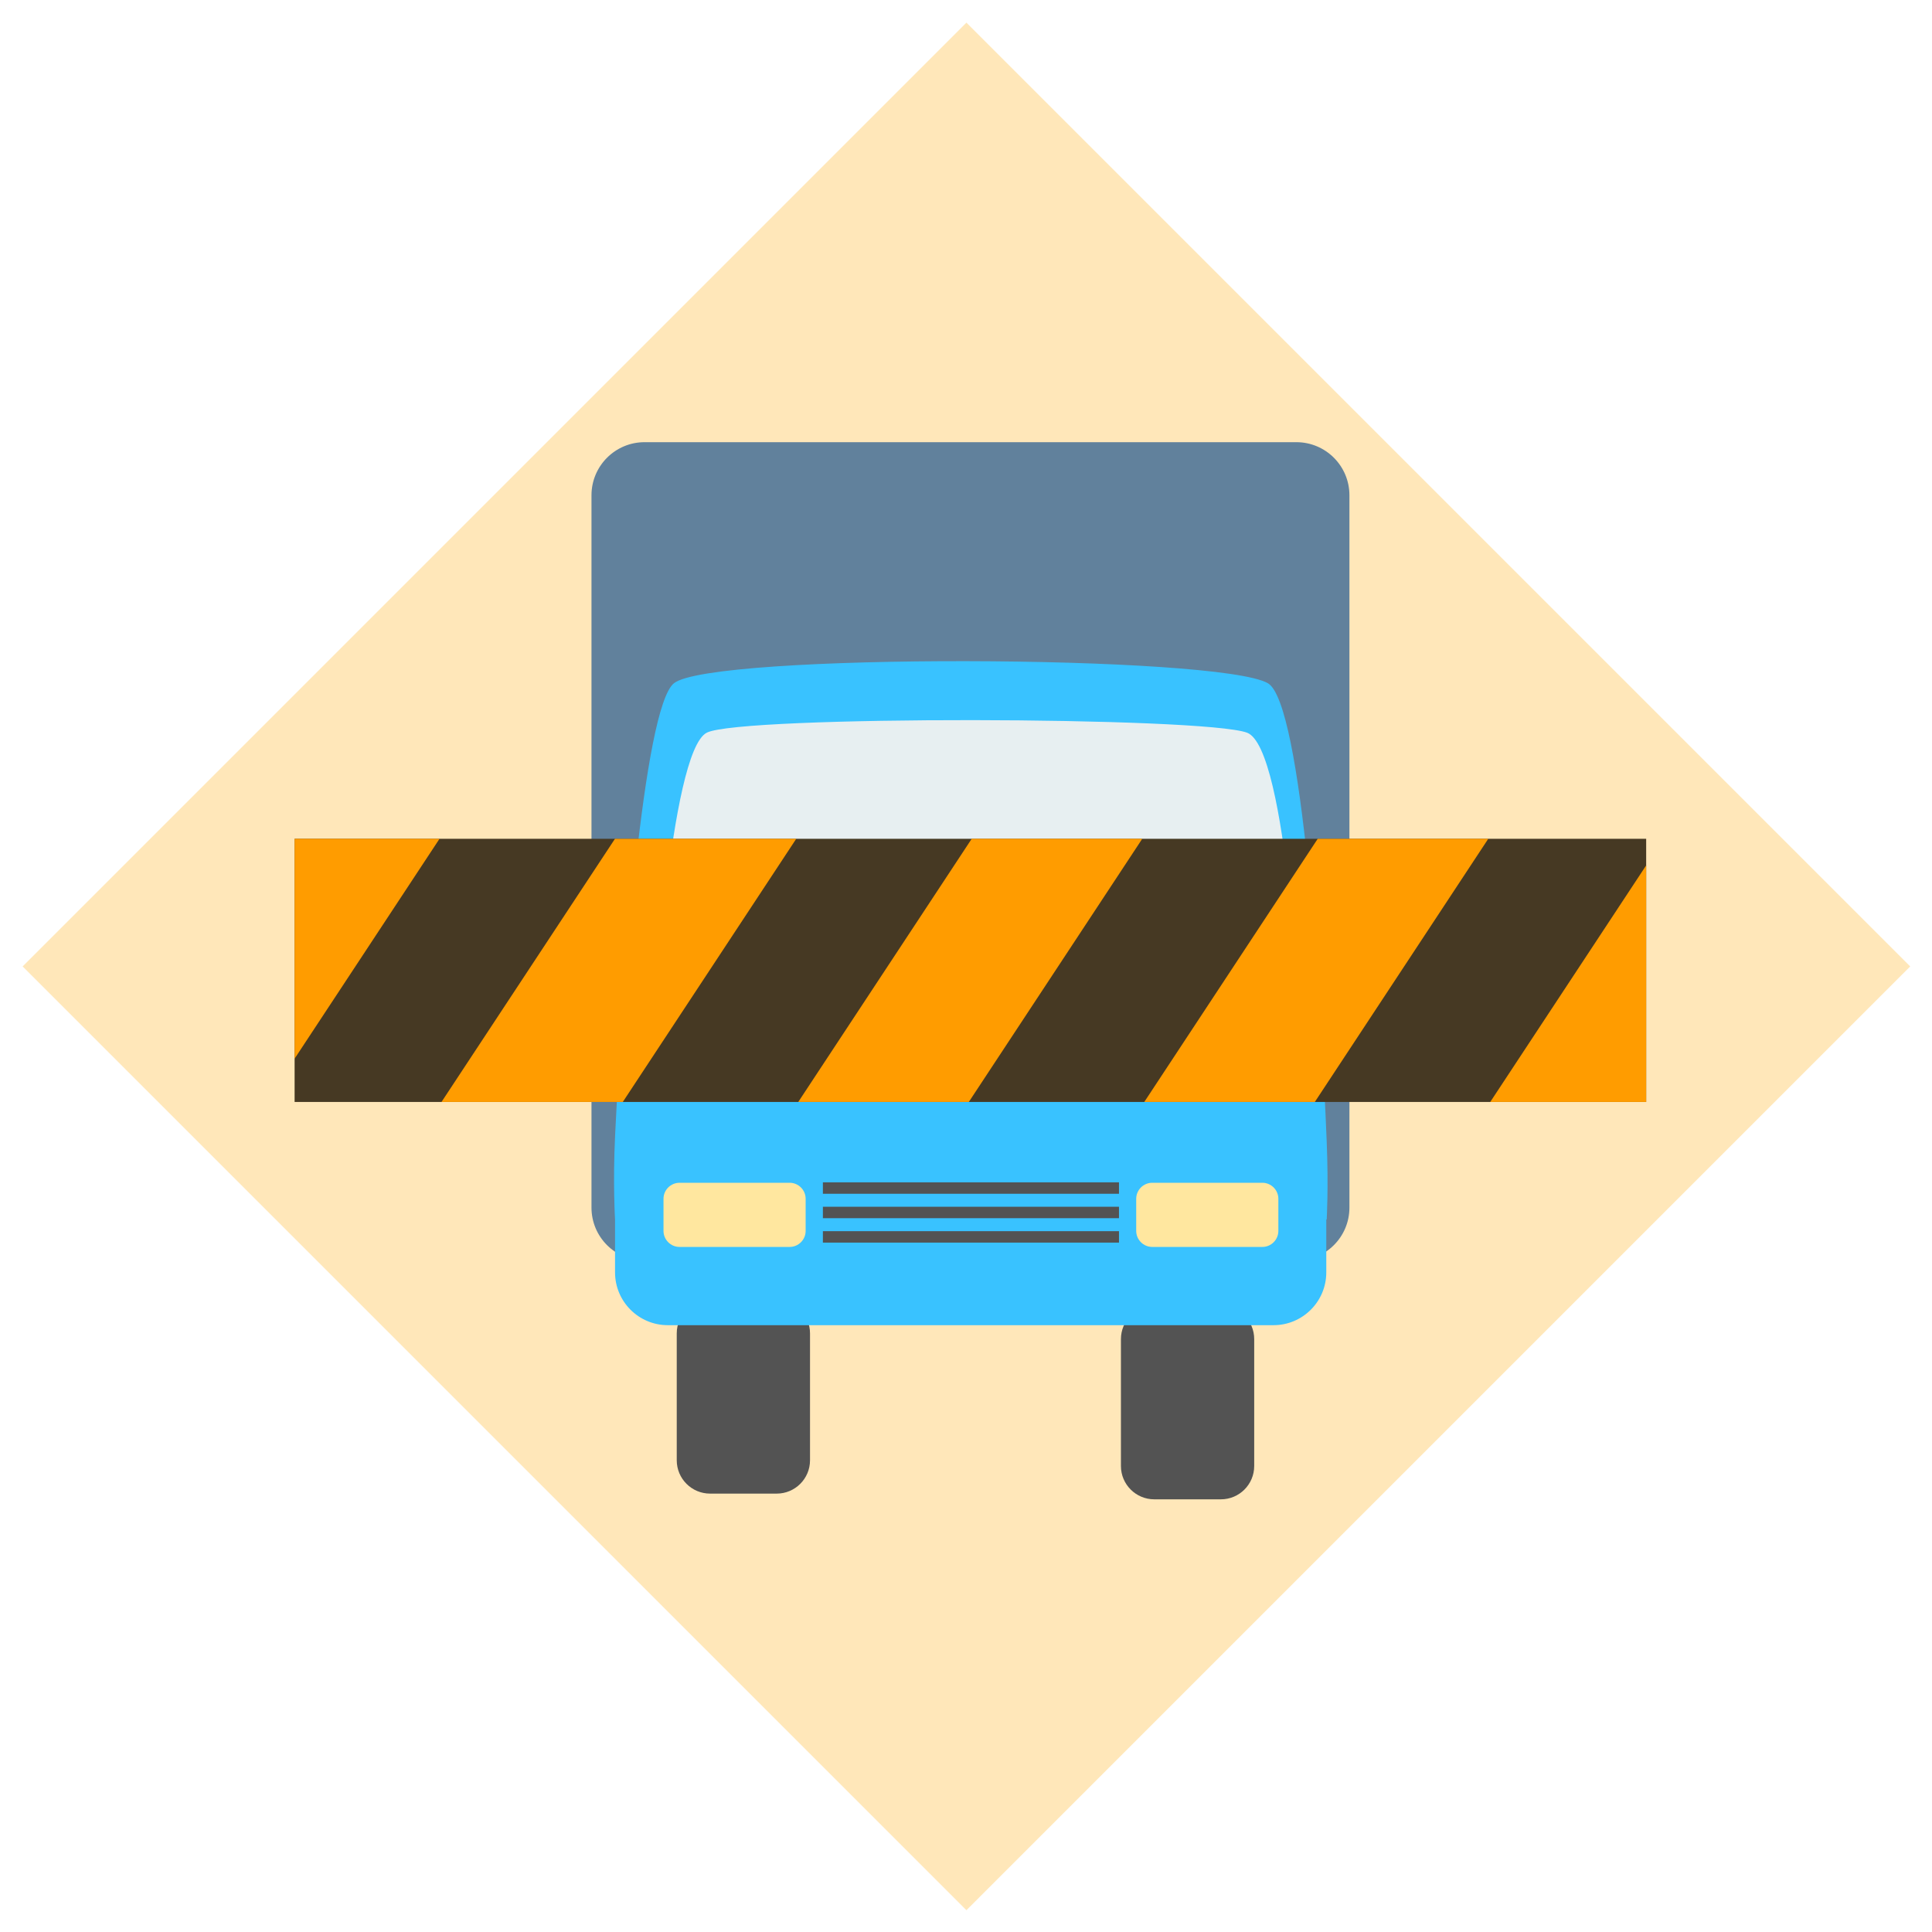 <?xml version="1.0" encoding="UTF-8" standalone="no"?>
<!DOCTYPE svg PUBLIC "-//W3C//DTD SVG 1.1//EN" "http://www.w3.org/Graphics/SVG/1.1/DTD/svg11.dtd">
<svg width="100%" height="100%" viewBox="0 0 128 128" version="1.1" xmlns="http://www.w3.org/2000/svg" xmlns:xlink="http://www.w3.org/1999/xlink" xml:space="preserve" xmlns:serif="http://www.serif.com/" style="fill-rule:evenodd;clip-rule:evenodd;stroke-linejoin:round;stroke-miterlimit:2;">
    <g id="Event" transform="matrix(0.977,0,0,0.977,1.5,1.5)">
        <path d="M64,0L128,64L64,128L0,64L64,0Z" style="fill:rgb(255,231,185);"/>
        <clipPath id="_clip1">
            <path d="M64,0L128,64L64,128L0,64L64,0Z"/>
        </clipPath>
        <g clip-path="url(#_clip1)">
            <g id="Cargo" transform="matrix(1.497,0,0,1.497,16.394,17.024)">
                <g transform="matrix(1.106,0,0,1.053,-5.777,-7.064)">
                    <path d="M49.663,16.24C49.663,14.98 48.69,13.957 47.49,13.957L20.793,13.957C19.594,13.957 18.62,14.98 18.62,16.24L18.62,46.885C18.62,48.145 19.594,49.168 20.793,49.168L47.49,49.168C48.69,49.168 49.663,48.145 49.663,46.885L49.663,16.24Z" style="fill:rgb(97,129,156);"/>
                </g>
                <g transform="matrix(1,0,0,1,-0.228,-0.949)">
                    <path d="M24.944,48.952C24.944,48.12 24.268,47.443 23.435,47.443L20.417,47.443C19.584,47.443 18.907,48.12 18.907,48.952L18.907,54.701C18.907,55.534 19.584,56.21 20.417,56.21L23.435,56.21C24.268,56.21 24.944,55.534 24.944,54.701L24.944,48.952Z" style="fill:rgb(83,83,83);"/>
                </g>
                <g transform="matrix(1,0,0,1,19.893,-0.69)">
                    <path d="M24.944,48.952C24.944,48.12 24.268,47.443 23.435,47.443L20.417,47.443C19.584,47.443 18.907,48.12 18.907,48.952L18.907,54.701C18.907,55.534 19.584,56.21 20.417,56.21L23.435,56.21C24.268,56.21 24.944,55.534 24.944,54.701L24.944,48.952Z" style="fill:rgb(83,83,83);"/>
                </g>
                <g transform="matrix(1.135,0,0,1,-7.692,0)">
                    <path d="M49.174,42.844L20.776,42.844C20.776,42.844 20.677,41.299 20.776,38.987C21.057,32.425 21.902,19.685 23.119,18.556C24.608,17.173 44.9,17.263 46.832,18.556C48.192,19.466 48.941,32.77 49.174,39.292C49.251,41.434 49.174,42.844 49.174,42.844Z" style="fill:rgb(57,194,255);"/>
                </g>
                <g transform="matrix(1.032,0,0,0.566,-3.819,10.289)">
                    <path d="M49.174,42.844L20.776,42.844C20.776,42.844 21.474,20.084 23.119,18.556C24.608,17.173 44.9,17.263 46.832,18.556C48.639,19.765 49.174,42.844 49.174,42.844Z" style="fill:rgb(231,239,241);"/>
                </g>
                <g transform="matrix(0.938,0,0,1.297,1.977,-19.924)">
                    <path d="M49.174,46.556C49.174,45.539 48.032,44.713 46.626,44.713L17.374,44.713C15.968,44.713 14.826,45.539 14.826,46.556L14.826,50.243C14.826,51.26 15.968,52.086 17.374,52.086L46.626,52.086C48.032,52.086 49.174,51.26 49.174,50.243L49.174,46.556Z" style="fill:rgb(57,194,255);"/>
                </g>
                <g transform="matrix(1,0,0,1.555,-0.34,-25.442)">
                    <path d="M24.858,43.311C24.858,43.054 24.533,42.844 24.132,42.844L19.146,42.844C18.745,42.844 18.419,43.054 18.419,43.311L18.419,44.246C18.419,44.503 18.745,44.713 19.146,44.713L24.132,44.713C24.533,44.713 24.858,44.503 24.858,44.246L24.858,43.311Z" style="fill:rgb(255,231,159);"/>
                </g>
                <g transform="matrix(1,0,0,1.555,21.073,-25.442)">
                    <path d="M24.858,43.311C24.858,43.054 24.533,42.844 24.132,42.844L19.146,42.844C18.745,42.844 18.419,43.054 18.419,43.311L18.419,44.246C18.419,44.503 18.745,44.713 19.146,44.713L24.132,44.713C24.533,44.713 24.858,44.503 24.858,44.246L24.858,43.311Z" style="fill:rgb(255,231,159);"/>
                </g>
                <g transform="matrix(1,0,0,1,-0.313,1.675)">
                    <rect x="25.612" y="39.486" width="13.413" height="0.518" style="fill:rgb(83,83,83);"/>
                </g>
                <g transform="matrix(1,0,0,1,-0.313,2.781)">
                    <rect x="25.612" y="39.486" width="13.413" height="0.518" style="fill:rgb(83,83,83);"/>
                </g>
                <g transform="matrix(1,0,0,1,-0.313,3.887)">
                    <rect x="25.612" y="39.486" width="13.413" height="0.518" style="fill:rgb(83,83,83);"/>
                </g>
            </g>
            <g id="No-access" serif:id="No access" transform="matrix(2.052,0,0,1.821,-3.651,5.878)">
                <g transform="matrix(1.027,0,0,1.451,-0.748,-14.678)">
                    <rect x="11.212" y="28.837" width="43.491" height="6.754" style="fill:rgb(70,57,35);"/>
                </g>
                <g transform="matrix(1.027,0,0,1.451,-0.748,-14.678)">
                    <path d="M21.773,35.591L15.939,35.591L21.521,28.837L27.354,28.837L21.773,35.591ZM32.907,35.591L27.419,35.591L33,28.837L38.488,28.837L32.907,35.591ZM44.041,35.591L38.553,35.591L44.134,28.837L49.622,28.837L44.041,35.591ZM54.703,35.591L49.686,35.591L54.703,29.52L54.703,35.591ZM15.875,28.837L11.212,34.48L11.212,28.837L15.875,28.837Z" style="fill:rgb(255,156,0);"/>
                </g>
            </g>
        </g>
    </g>
</svg>

